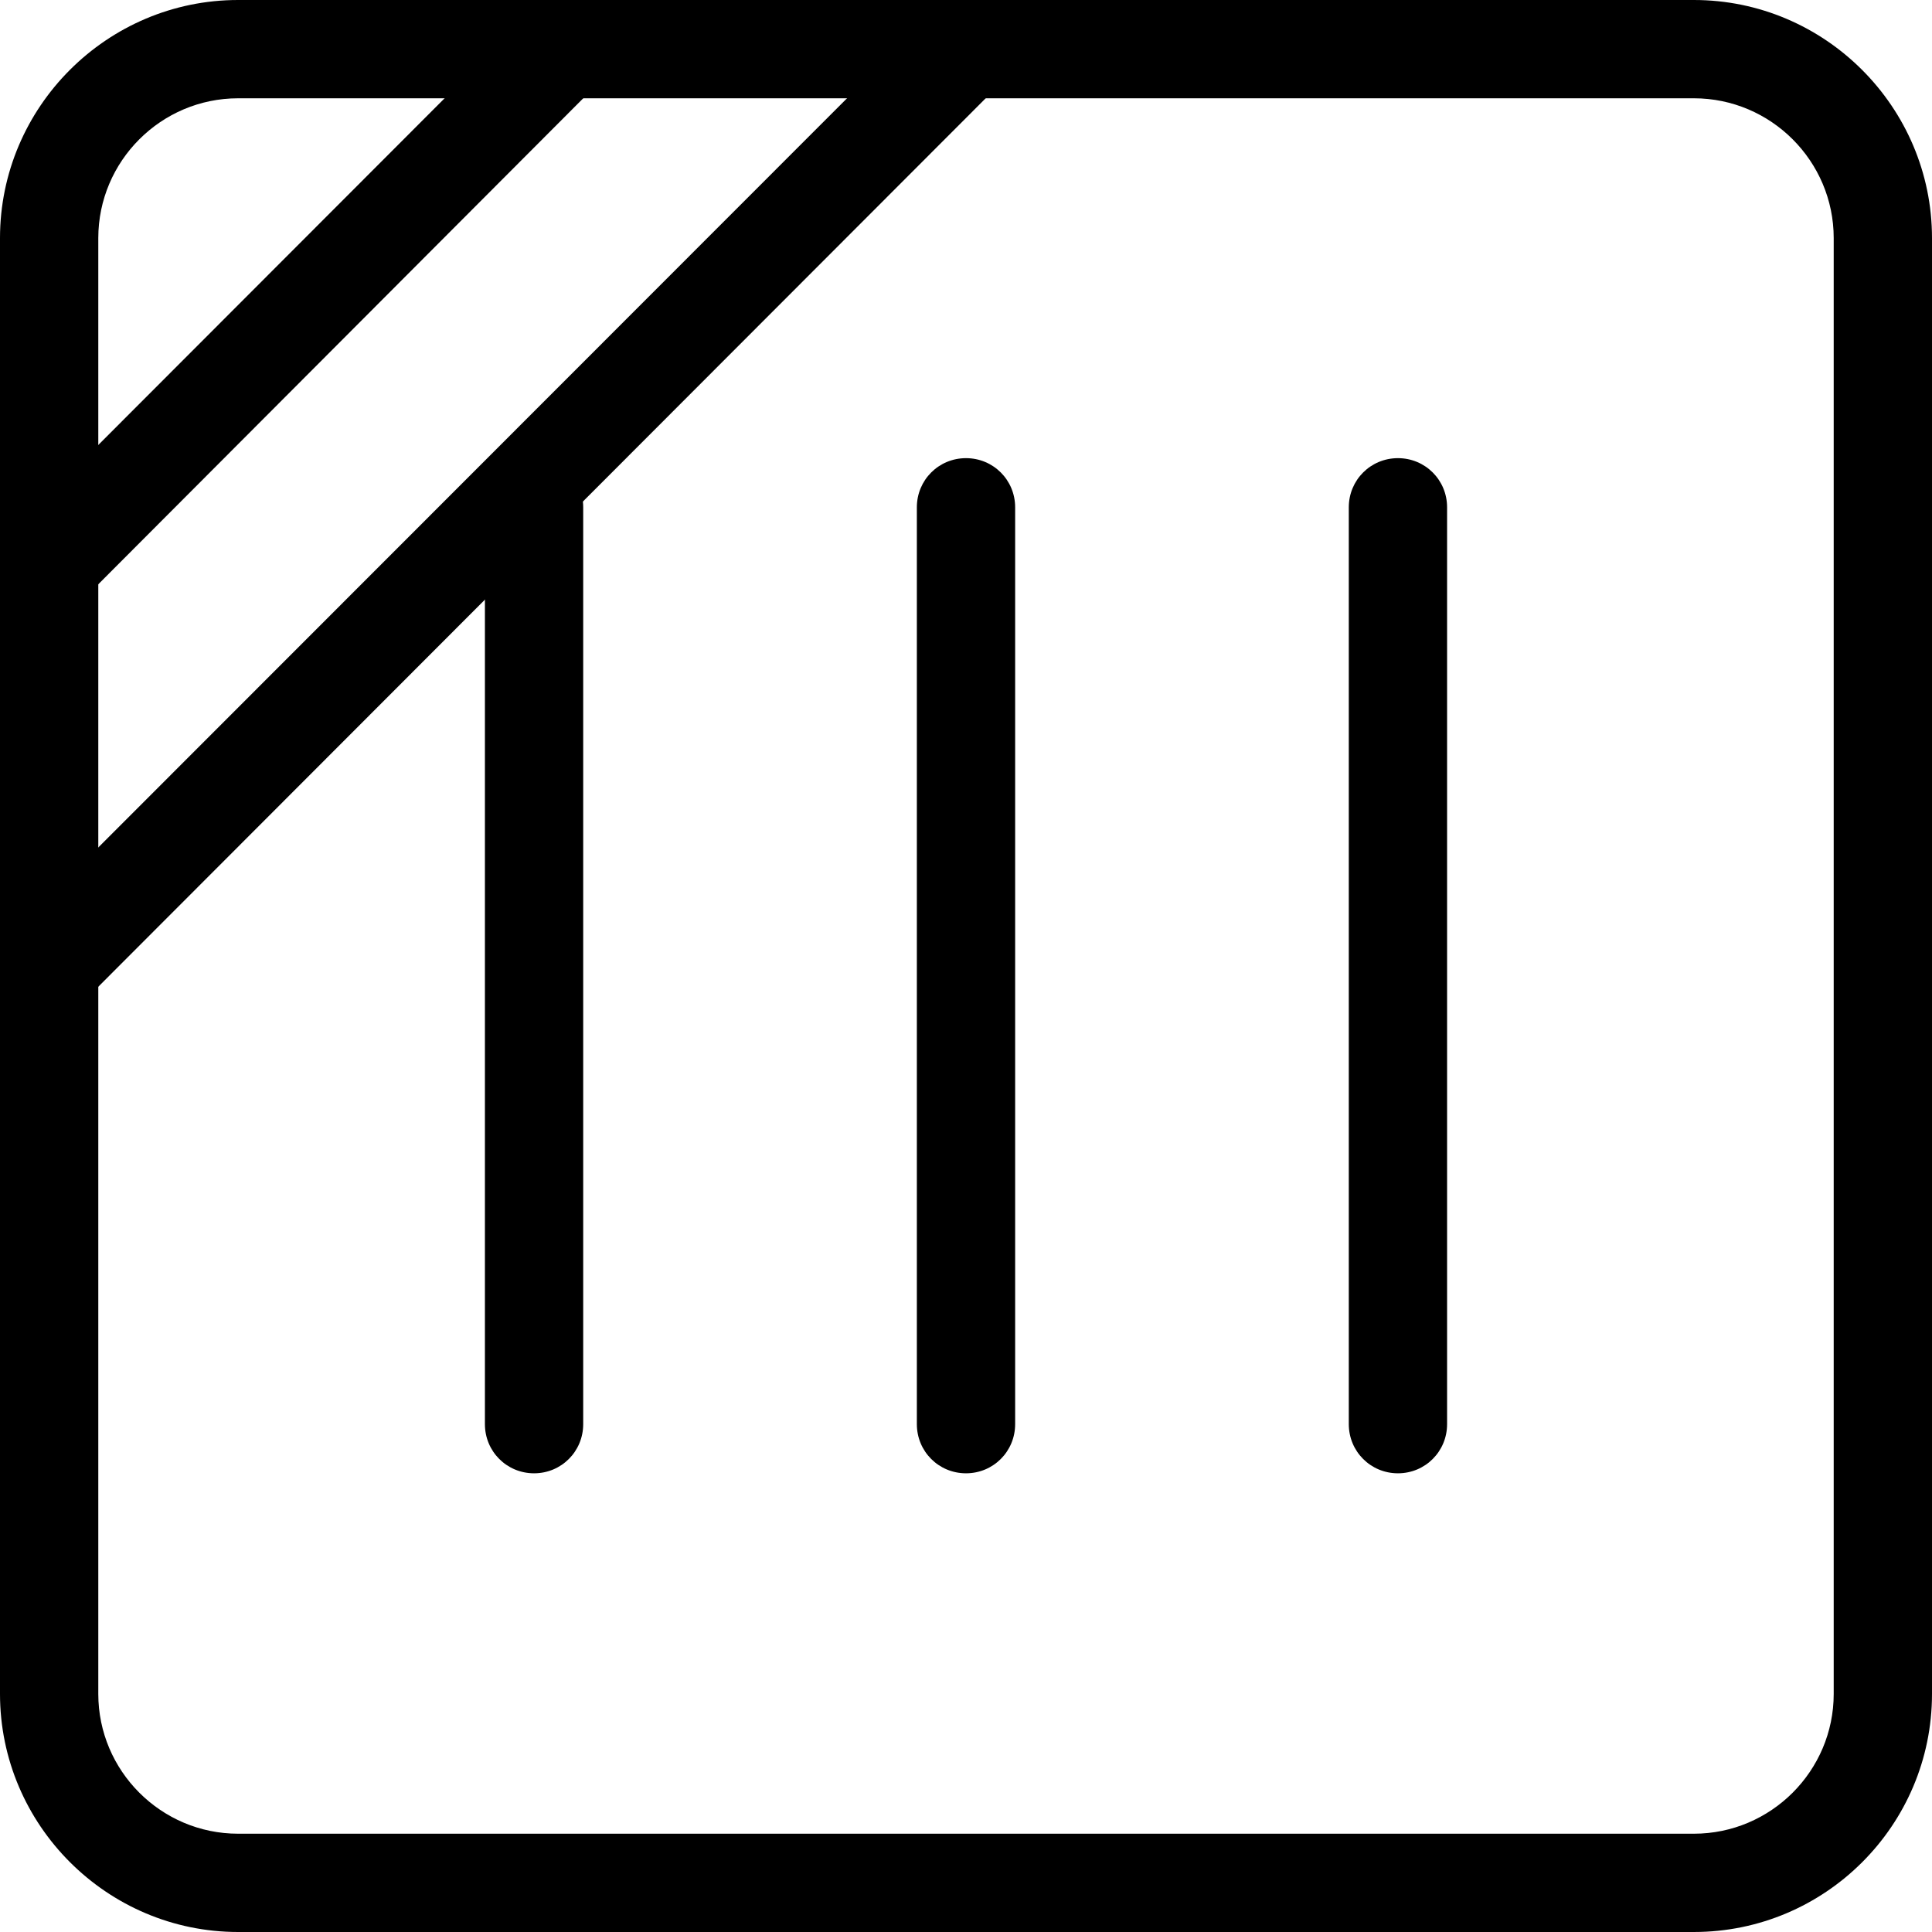 <?xml version="1.0" encoding="UTF-8"?>
<svg id="Layer_2" data-name="Layer 2" xmlns="http://www.w3.org/2000/svg" viewBox="0 0 35.38 35.38">
  <g id="Layer_1-2" data-name="Layer 1">
    <g>
      <path d="m31.02,35.38H4.36c-2.4,0-4.36-1.96-4.36-4.36V4.36C0,1.96,1.96,0,4.36,0h26.66C33.42,0,35.38,1.96,35.38,4.36v26.66c0,2.41-1.96,4.36-4.36,4.36ZM4.36,1.8c-1.41,0-2.56,1.15-2.56,2.56v26.66c0,1.41,1.15,2.56,2.56,2.56h26.66c1.41,0,2.56-1.15,2.56-2.56V4.36c0-1.41-1.15-2.56-2.56-2.56H4.36Z"/>
      <path d="m.9,11.22c-.23,0-.46-.09-.64-.26-.35-.35-.35-.92,0-1.27L9.68.26c.35-.35.92-.35,1.27,0s.35.92,0,1.27L1.54,10.96c-.18.18-.41.26-.64.26Z"/>
      <path d="m.9,18.59c-.23,0-.46-.09-.64-.26-.35-.35-.35-.92,0-1.27L17.05.26c.35-.35.92-.35,1.27,0s.35.92,0,1.27L1.54,18.33c-.18.18-.41.26-.64.26Z"/>
      <g>
        <path d="m17.69,26.98c-.5,0-.9-.4-.9-.9V9.29c0-.5.4-.9.9-.9s.9.4.9.9v16.79c0,.5-.4.9-.9.9Z"/>
        <path d="m9.78,26.98c-.5,0-.9-.4-.9-.9V9.29c0-.5.4-.9.9-.9s.9.4.9.9v16.79c0,.5-.4.9-.9.9Z"/>
        <path d="m25.6,26.98c-.5,0-.9-.4-.9-.9V9.29c0-.5.4-.9.9-.9s.9.4.9.9v16.79c0,.5-.4.9-.9.9Z"/>
      </g>
    </g>
  </g>
</svg>